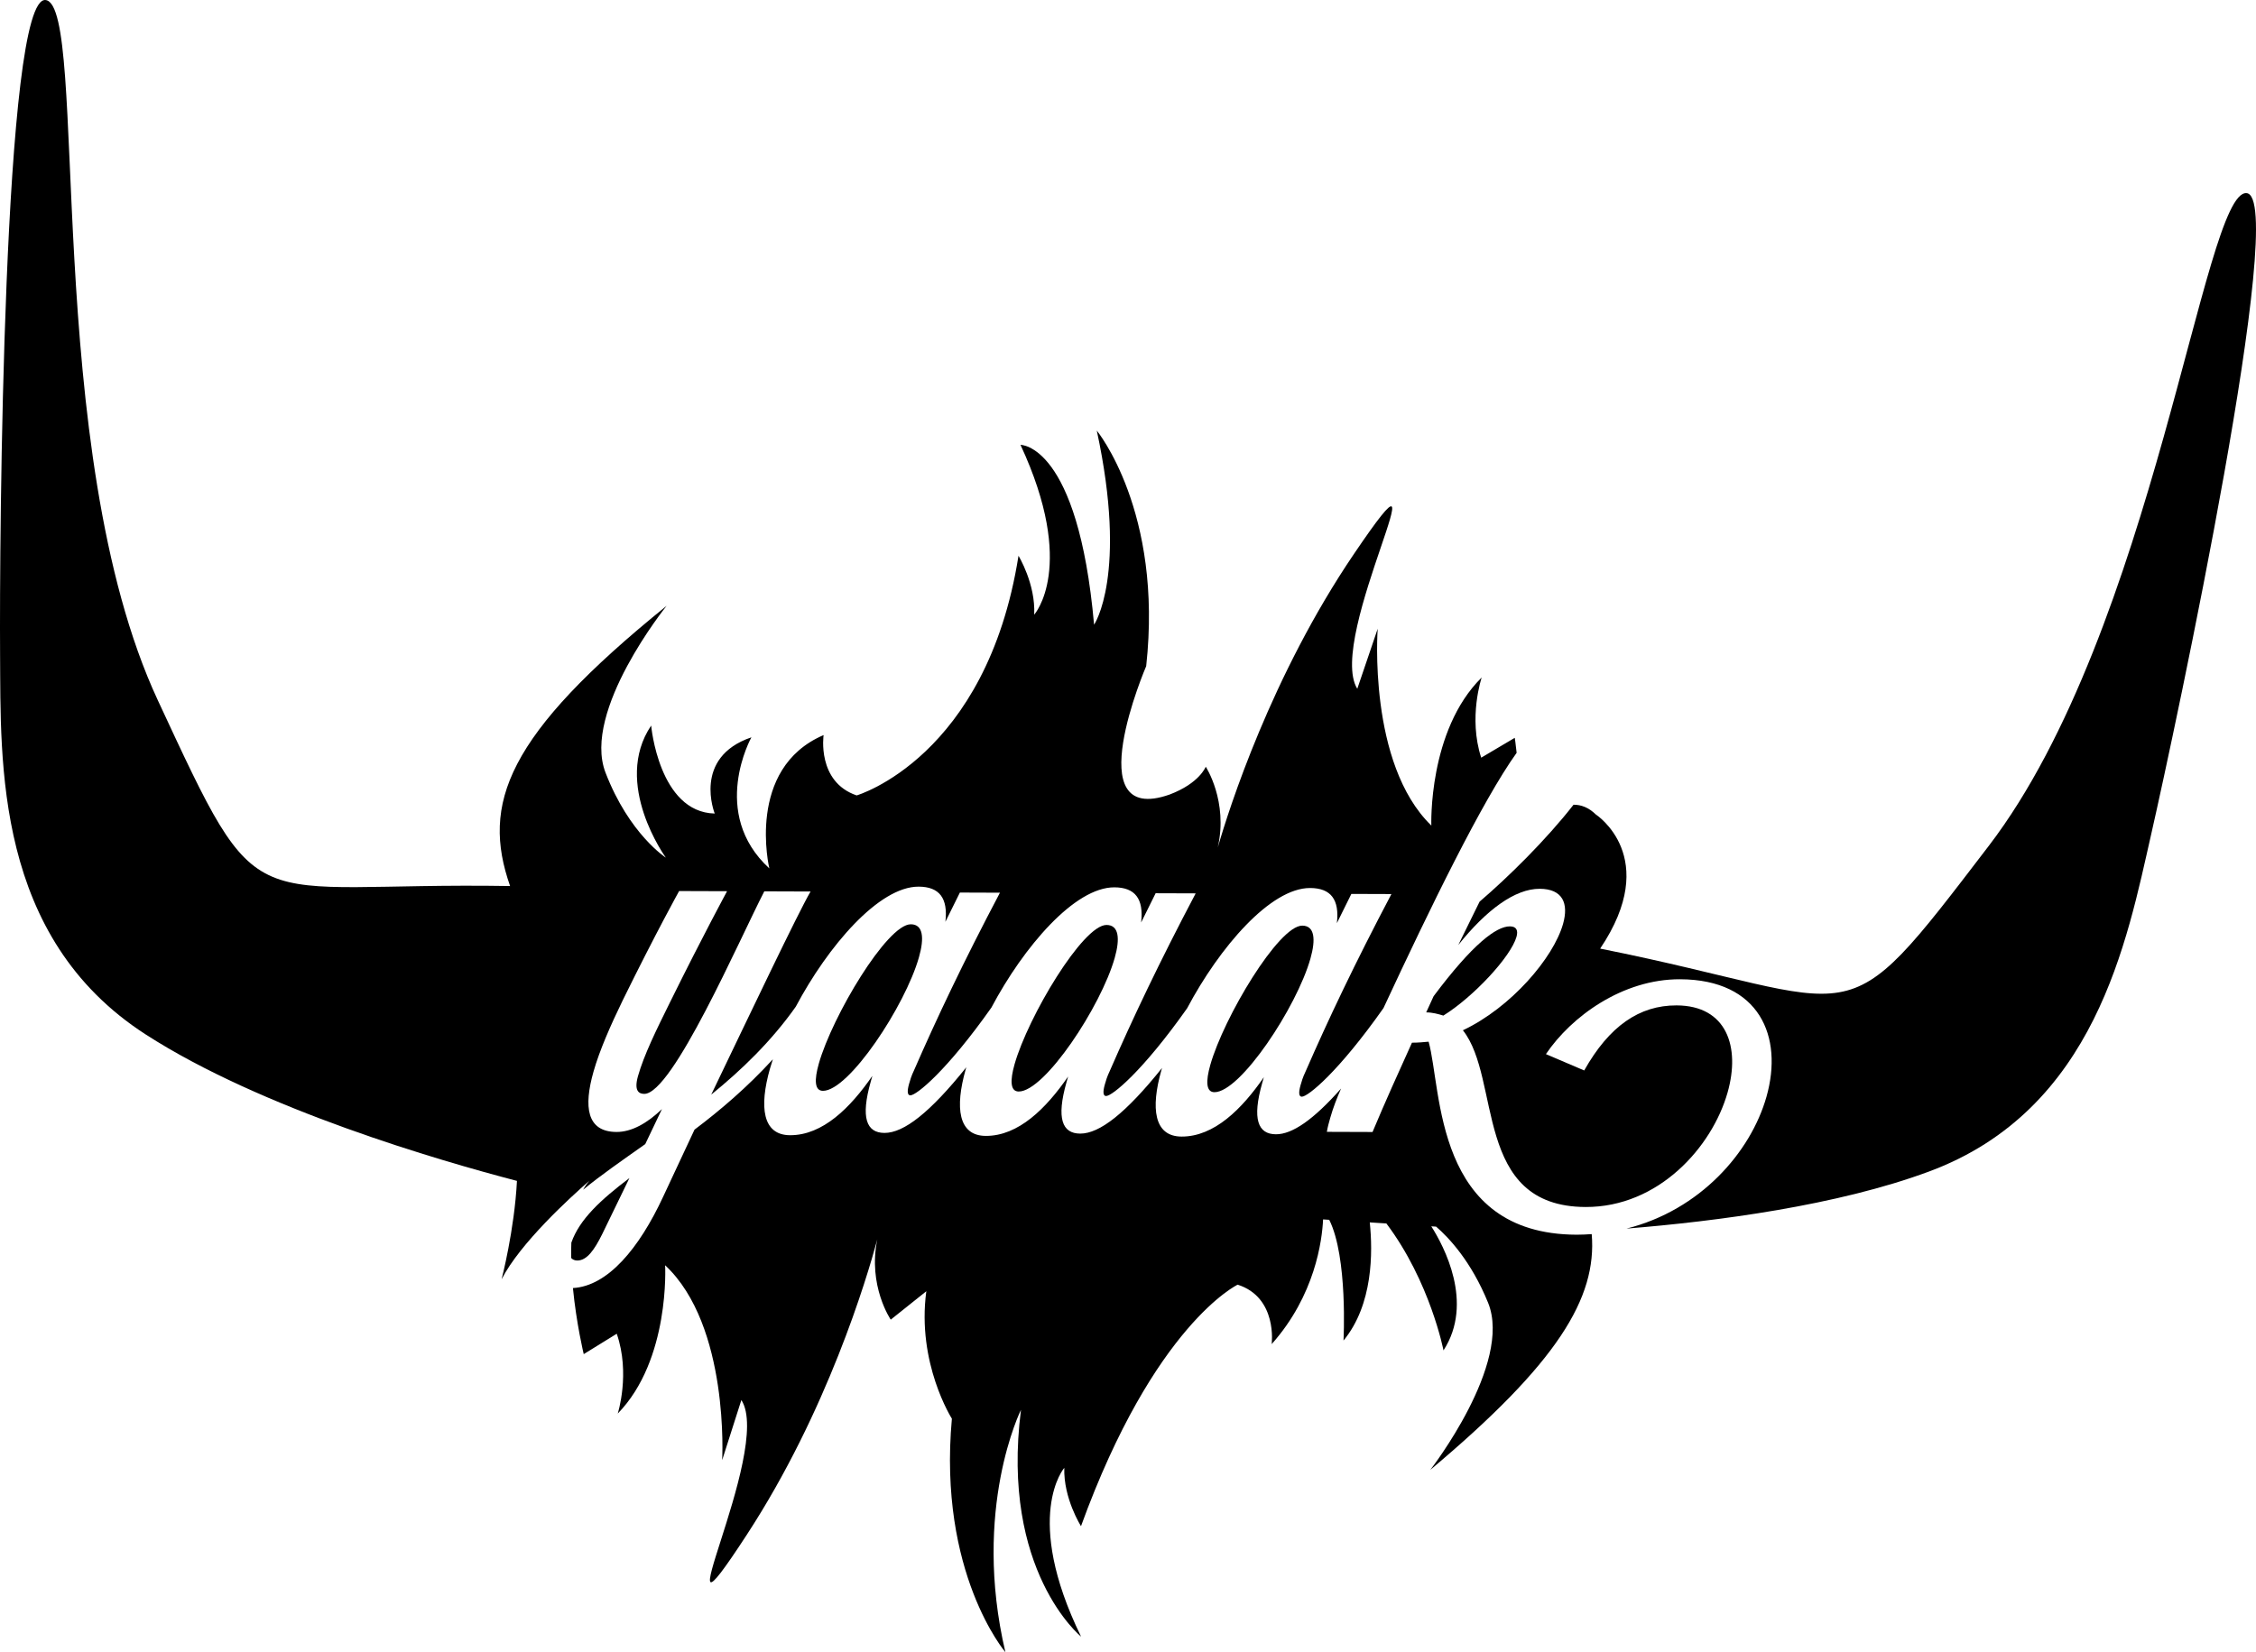 <?xml version="1.0" encoding="utf-8"?>
<!-- Generator: Adobe Illustrator 17.0.0, SVG Export Plug-In . SVG Version: 6.00 Build 0)  -->
<!DOCTYPE svg PUBLIC "-//W3C//DTD SVG 1.1//EN" "http://www.w3.org/Graphics/SVG/1.1/DTD/svg11.dtd">
<svg version="1.1" id="Layer_1" xmlns="http://www.w3.org/2000/svg" xmlns:xlink="http://www.w3.org/1999/xlink" x="0px" y="0px"
	 width="234.328px" height="171.64px" viewBox="0 0 234.328 171.64" enable-background="new 0 0 234.328 171.64"
	 xml:space="preserve">
<g>
	<path d="M149.92,105.506c3.131-1.946,7.011-6.116,7.595-8.179c0.185-0.652,0.015-1.087-0.688-1.089
		c-1.407-0.005-3.863,1.834-7.92,7.254l-0.77,1.682C148.781,105.176,149.38,105.341,149.92,105.506z"/>
	<path d="M135.266,96.162c-2.46-0.009-8.155,9.536-9.555,14.476c-0.477,1.683-0.449,2.824,0.43,2.827
		c2.695,0.009,8.542-8.828,9.972-13.877C136.682,97.58,136.555,96.167,135.266,96.162z"/>
	<path d="M60.568,123.598c1.841-1.515,4.069-3.055,6.453-4.741l1.734-3.635c-1.529,1.462-3.138,2.38-4.72,2.374
		c-3.105-0.011-3.421-2.62-2.391-6.257c0.631-2.226,1.779-4.83,3.045-7.434c3.464-7.053,5.851-11.337,5.851-11.337l4.98,0.017
		c0,0-2.448,4.502-5.881,11.446c-1.506,3.038-2.756,5.588-3.371,7.759c-0.446,1.574,0.122,1.848,0.649,1.85
		c2.93,0.01,9.868-15.997,12.47-21.041l4.804,0.017c-1.38,2.387-6.174,12.477-10.318,21.103c3.145-2.554,6.237-5.532,8.782-9.135
		c3.353-6.313,8.645-12.487,12.764-12.472c2.168,0.008,3.06,1.207,2.778,3.651l1.505-3.038l4.161,0.015
		c-3.804,7.214-6.578,13.074-8.921,18.445c-0.287,0.597-0.41,1.031-0.517,1.411c-0.231,0.814-0.163,1.195,0.131,1.196
		c0.637,0.002,3.779-2.548,8.418-9.115c3.352-6.321,8.652-12.509,12.776-12.494c2.168,0.008,3.06,1.207,2.778,3.651l1.506-3.038
		l4.16,0.014c-3.804,7.214-6.578,13.074-8.921,18.445c-0.287,0.597-0.41,1.031-0.517,1.411c-0.231,0.814-0.163,1.195,0.131,1.196
		c0.637,0.002,3.779-2.548,8.418-9.114c3.352-6.321,8.652-12.509,12.776-12.495c2.168,0.008,3.06,1.207,2.778,3.651l1.505-3.038
		l4.161,0.014c-3.804,7.214-6.578,13.074-8.921,18.445c-0.287,0.597-0.41,1.031-0.517,1.411c-0.231,0.814-0.163,1.195,0.131,1.196
		c0.64,0.002,3.807-2.569,8.48-9.202c4.848-10.421,10.275-21.558,13.832-26.521c-0.096-0.961-0.195-1.558-0.195-1.558l-3.484,2.062
		c-1.364-4.174,0.049-8.331,0.049-8.331c-5.587,5.521-5.229,15.382-5.229,15.382c-6.627-6.427-5.572-20.445-5.572-20.445
		l-2.12,6.236c-3.301-5.296,9.893-29.101-0.333-14.027c-8.597,12.674-12.98,26.449-14.158,30.516
		c1.098-4.812-1.248-8.391-1.248-8.391s-0.648,1.72-3.766,2.894c-9.61,3.372-2.42-13.345-2.42-13.345
		c1.762-16.097-5.132-24.469-5.132-24.469c3.244,15.016-0.281,20.167-0.281,20.167c-1.663-18.795-7.643-18.686-7.643-18.686
		c5.896,12.671,1.423,17.643,1.423,17.643c0.158-3.193-1.63-6.119-1.63-6.119c-3.32,20.961-16.81,24.895-16.81,24.895
		c-4.157-1.413-3.434-6.269-3.434-6.269c-8.127,3.48-5.636,13.852-5.636,13.852c-6.265-5.747-1.863-13.619-1.863-13.619
		c-6.158,2.089-3.809,7.919-3.809,7.919c-5.802-0.133-6.603-9.14-6.603-9.14c-4.067,6.038,1.525,13.721,1.525,13.721
		s-3.809-2.439-6.27-8.841c-2.462-6.402,6.351-17.32,6.351-17.32C52.549,76.429,49.992,83.512,52.983,92.048
		c-28.025-0.464-25.59,4.35-36.601-19.321C4.326,46.808,9.223,0.72,4.761,0.007s-4.828,56.487-4.753,67.882
		c0.075,11.395-0.549,29.463,15.117,39.572c12.025,7.759,30.586,13.136,38.57,15.218c-0.259,5.099-1.594,10.222-1.594,10.222
		c1.928-3.756,7.078-8.459,9.123-10.242C60.978,122.937,60.76,123.253,60.568,123.598z"/>
	<path d="M114.935,96.091c-2.46-0.009-8.155,9.536-9.555,14.477c-0.477,1.683-0.449,2.824,0.431,2.827
		c2.695,0.009,8.542-8.828,9.972-13.877C116.352,97.509,116.224,96.096,114.935,96.091z"/>
	<path d="M163.762,128.27c-14.823-0.052-13.976-15.048-15.373-20.052c-0.543,0.053-1.144,0.104-1.671,0.103l-0.059,0
		c-1.404,3.093-2.823,6.24-4.095,9.279l-4.745-0.016c0.079-0.489,0.218-0.978,0.356-1.466c0.29-1.023,0.687-2.054,1.122-3.033
		c-2.889,3.262-5.077,4.758-6.77,4.752c-1.875-0.007-2.484-1.584-1.422-5.33c0.046-0.163,0.108-0.38,0.169-0.597
		c-2.286,3.307-5.151,6.177-8.55,6.165c-2.87-0.01-3.212-2.946-2.089-6.909c0.02-0.071,0.044-0.145,0.065-0.216
		c-3.769,4.702-6.487,6.824-8.504,6.817c-1.875-0.007-2.484-1.584-1.422-5.33c0.046-0.163,0.108-0.38,0.169-0.597
		c-2.286,3.307-5.151,6.177-8.55,6.165c-2.87-0.01-3.212-2.946-2.089-6.909c0.02-0.071,0.044-0.145,0.065-0.217
		c-3.769,4.702-6.487,6.824-8.504,6.817c-1.875-0.007-2.484-1.584-1.422-5.33c0.046-0.163,0.108-0.38,0.169-0.597
		c-2.286,3.307-5.151,6.177-8.55,6.165c-2.87-0.01-3.212-2.946-2.089-6.909c0.091-0.32,0.194-0.648,0.304-0.98
		c-2.672,2.919-5.467,5.3-8.139,7.311l-3.272,6.999c-2.48,5.329-5.731,9.256-9.356,9.457c0.363,3.738,1.122,6.864,1.122,6.864
		l3.429-2.117c1.434,4.129,0.105,8.293,0.105,8.293c5.459-5.598,4.921-15.407,4.921-15.407c6.715,6.274,5.923,20.247,5.923,20.247
		l1.995-6.246c3.383,5.21-9.309,29.148,0.591,13.955c8.323-12.773,12.431-26.565,13.528-30.635
		c-1.004,4.809,1.397,8.328,1.397,8.328l3.695-2.95c-1.012,7.478,2.655,13.238,2.655,13.238c-1.456,16.054,5.559,24.26,5.559,24.26
		c-3.506-14.886,1.618-25.18,1.618-25.18c-2.139,16.754,6.241,23.56,6.241,23.56c-6.102-12.503-1.742-17.534-1.742-17.534
		c-0.098,3.181,1.735,6.061,1.735,6.061c7.615-20.97,16.272-25.088,16.272-25.088c4.164,1.33,3.534,6.176,3.534,6.176
		c4.514-5.071,5.236-10.766,5.34-12.955l0.638,0.041c1.947,3.899,1.482,12.544,1.482,12.544c3.077-3.731,3.05-9.198,2.728-12.275
		l1.724,0.11c4.552,6.049,5.934,13.187,5.934,13.187c3.197-4.941,0.034-10.845-1.268-12.889l0.501,0.032
		c1.312,1.134,3.65,3.6,5.4,7.912c2.568,6.327-6.002,17.356-6.002,17.356c13.214-11.093,17.319-17.854,16.765-24.491
		C164.815,128.242,164.296,128.272,163.762,128.27z"/>
	<path d="M223.438,86.683c2.505-10.997,14.359-66.358,9.895-66.621c-4.464-0.263-9.569,45.325-26.753,67.802
		c-15.861,20.747-12.234,16.304-40.373,10.684c6.401-9.506-0.45-13.933-0.45-13.933c-0.734-0.719-1.516-1.02-2.315-1.014
		c-2.821,3.617-6.75,7.493-9.759,10.07l-2.214,4.503c2.905-3.631,5.879-5.849,8.457-5.84c2.402,0.008,3.026,1.532,2.426,3.65
		c-1,3.529-5.391,8.676-10.402,11.049c4.019,5.068,1.027,18.317,12.745,18.358c7.558,0.026,13.135-6.203,14.75-11.904
		c1.338-4.723-0.084-9.022-5.298-9.04c-3.867-0.013-7.002,2.15-9.597,6.76l-3.976-1.698c2.63-3.904,7.956-7.798,13.932-7.777
		c8.261,0.029,10.745,5.961,8.976,12.204c-1.636,5.775-6.898,11.785-14.538,13.699c9.336-0.753,21.89-2.388,31.438-5.935
		C217.68,115.276,220.933,97.681,223.438,86.683z"/>
	<path d="M94.604,96.021c-2.46-0.009-8.155,9.536-9.555,14.476c-0.477,1.683-0.449,2.824,0.43,2.827
		c2.695,0.009,8.542-8.828,9.972-13.877C96.021,97.438,95.894,96.025,94.604,96.021z"/>
	<path d="M62.56,128.189l2.818-5.805c-2.979,2.26-5.184,4.282-6.033,6.71c-0.021,0.527-0.027,1.06-0.018,1.596
		c0.156,0.174,0.38,0.261,0.632,0.262C60.955,130.955,61.731,129.87,62.56,128.189z"/>
</g>
</svg>
